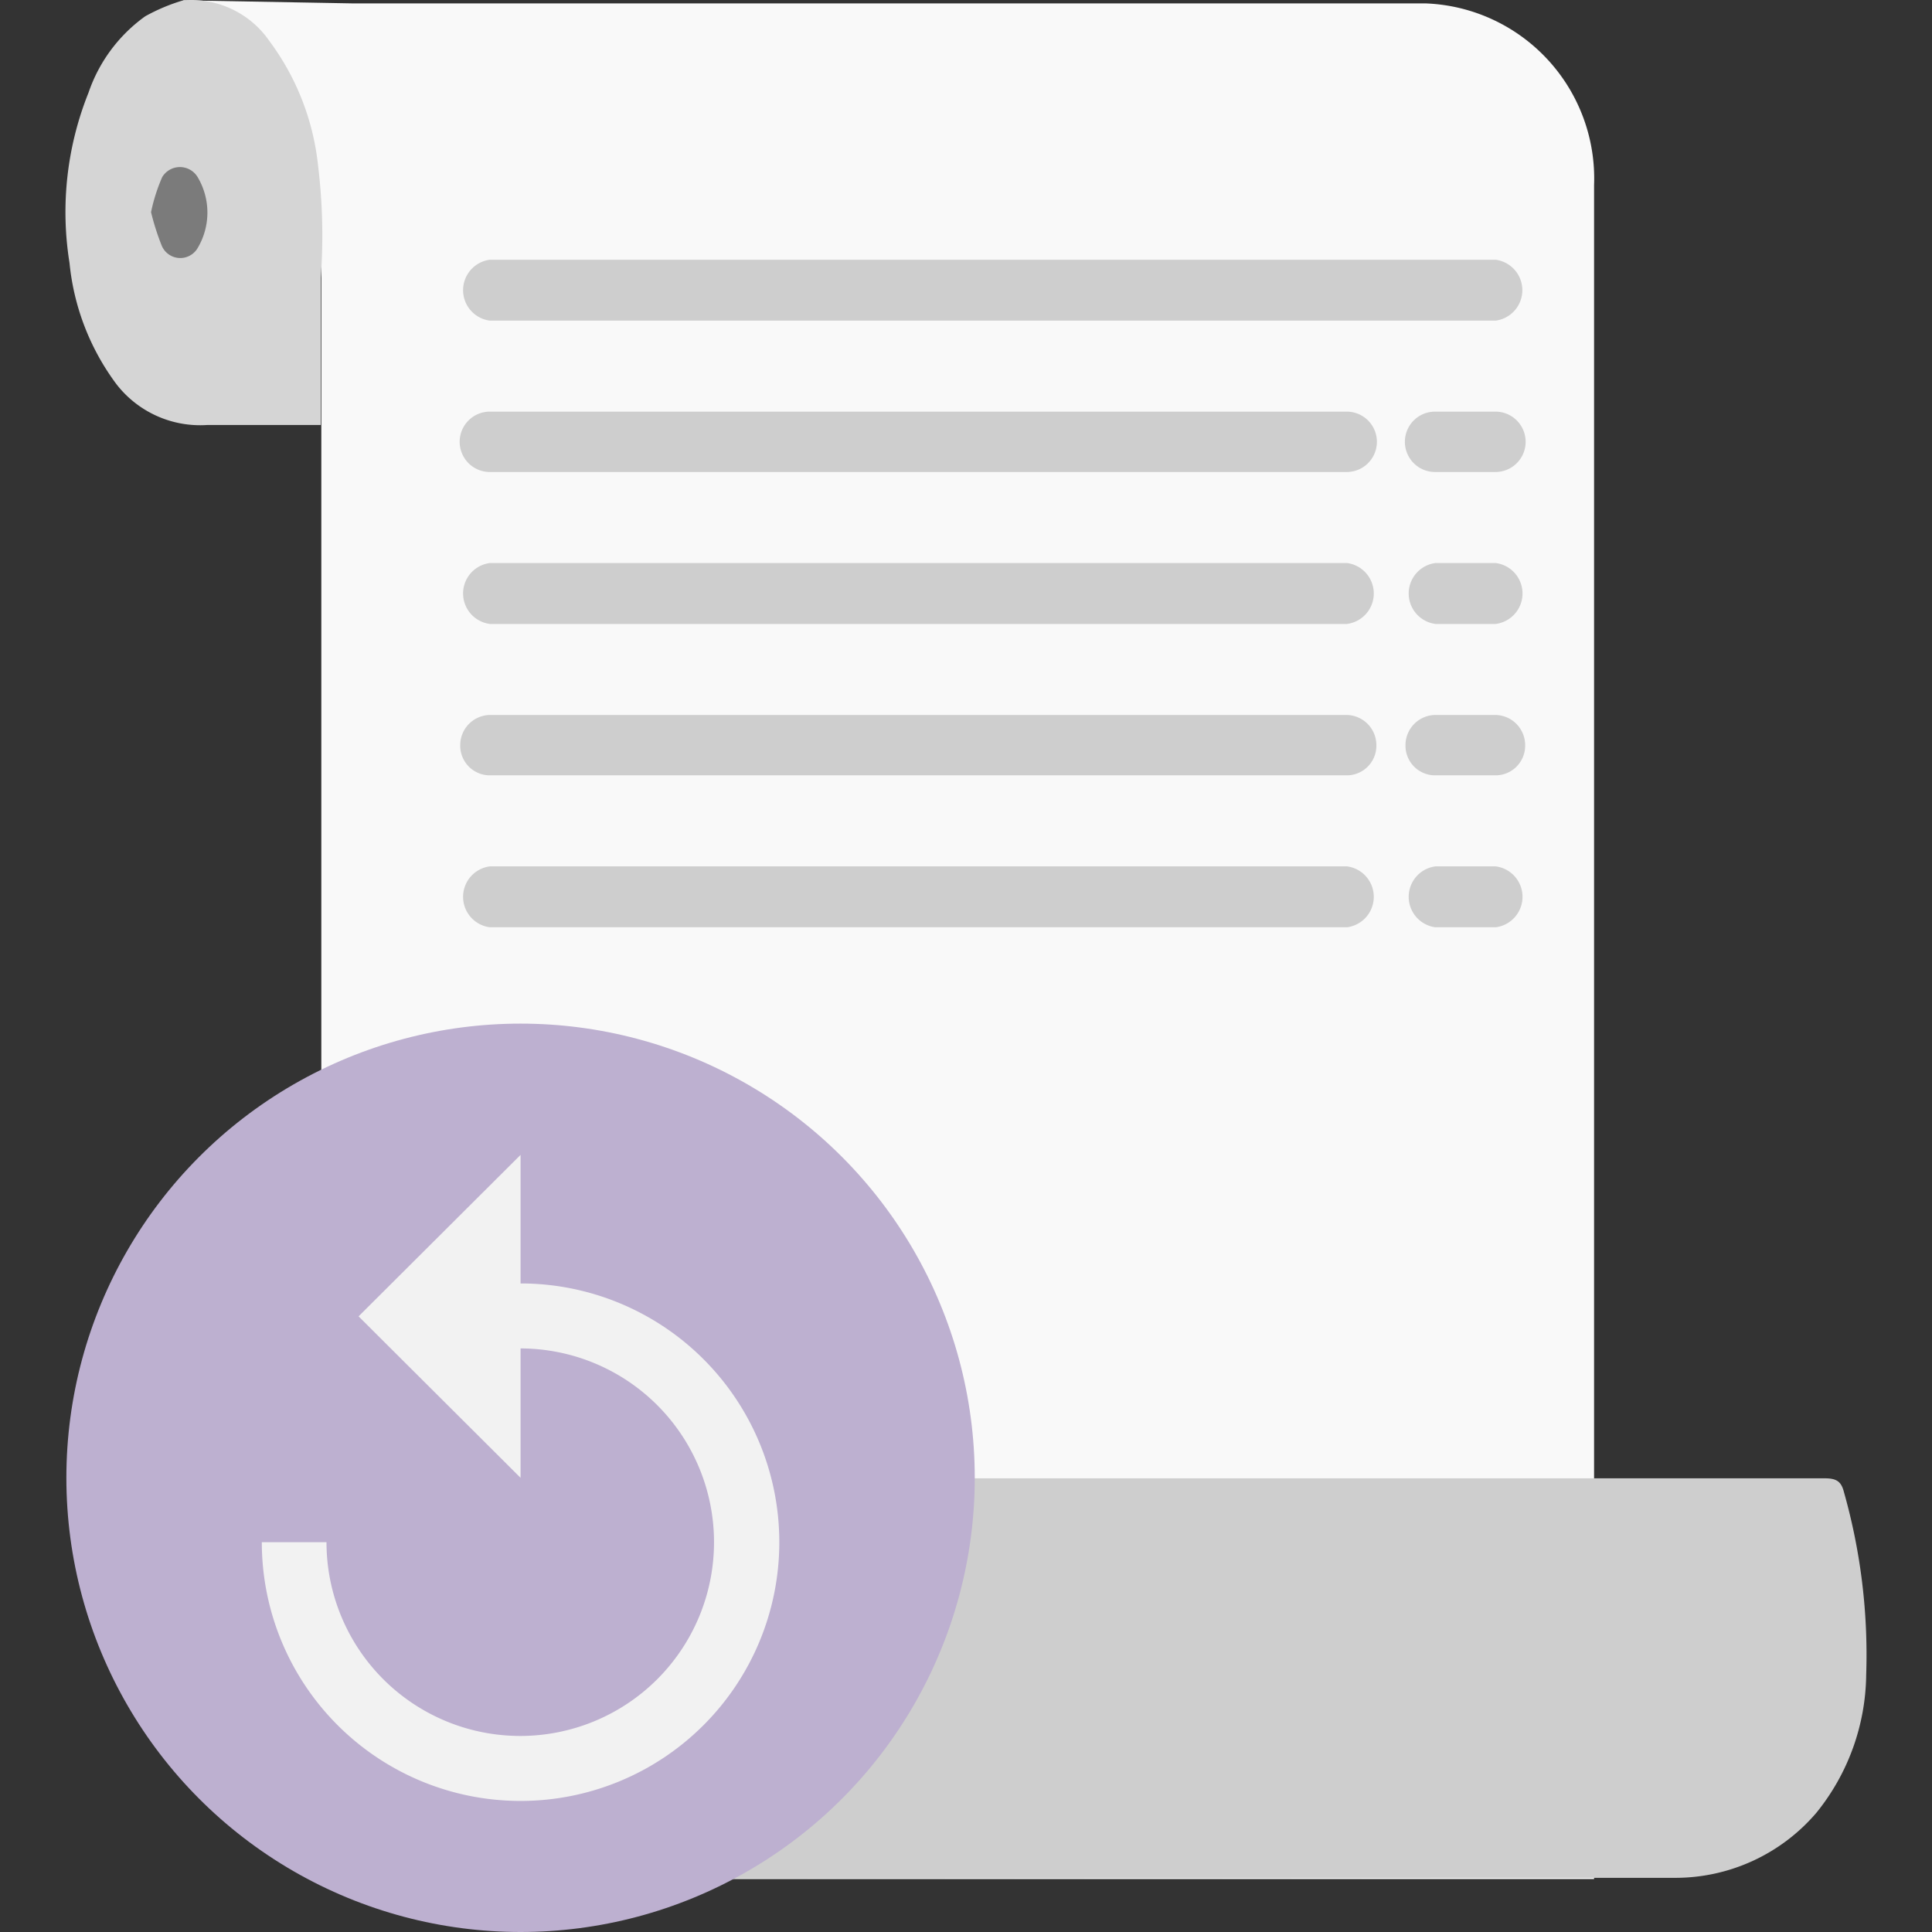 <svg xmlns="http://www.w3.org/2000/svg" xmlns:xlink="http://www.w3.org/1999/xlink" width="44.8" height="44.8" viewBox="0 0 44.8 44.8">
  <rect x="0" y="0" width="44.8" height="44.8" fill="#333333" stroke="none"/>
  <defs>
    <clipPath id="clip-path">
      <rect id="Rectangle_2347" data-name="Rectangle 2347" width="44.8" height="44.8" fill="#fff"/>
    </clipPath>
  </defs>
  <g id="Reprint" clip-path="url(#clip-path)">
    <g id="CC6__ReceiptReprint_Light" transform="translate(1.518 0)">
      <path id="Path_25492" data-name="Path 25492" d="M34.52,2H9.65L5.71,1.929a7.279,7.279,0,0,0,3.2,5.634V40.031a5.266,5.266,0,0,0,5.057,5.462H38.423V6.213A4.063,4.063,0,0,0,34.52,2Z" transform="translate(-2.977 -1.921)" fill="#f9f9f9"/>
      <ellipse id="Ellipse_180" data-name="Ellipse 180" cx="0.872" cy="1.191" rx="0.872" ry="1.191" transform="translate(1.8 3.678)" fill="#7b7b7b"/>
      <path id="Path_25493" data-name="Path 25493" d="M6,1.93a2.2,2.2,0,0,1,2,.945,5.867,5.867,0,0,1,1.129,2.9,13.4,13.4,0,0,1,.061,2.59v3.412H6.555a2.455,2.455,0,0,1-2.111-.957,5.622,5.622,0,0,1-1.08-2.8,7.439,7.439,0,0,1,.442-3.953A3.609,3.609,0,0,1,5.119,2.3,4.333,4.333,0,0,1,6,1.93ZM5.254,6.84a5.733,5.733,0,0,0,.246.773.466.466,0,0,0,.835.061,1.608,1.608,0,0,0,0-1.645.479.479,0,0,0-.822,0,4.112,4.112,0,0,0-.258.81Z" transform="translate(-3.27 -1.922)" fill="#d5d5d5"/>
      <path id="Path_25494" data-name="Path 25494" d="M13.5,41.809c.282-.086.577-.135.859-.233a4.039,4.039,0,0,0,2.455-2.185,7.672,7.672,0,0,0,.675-2.713,15.516,15.516,0,0,0-.258-3.756c0-.344,0-.393.368-.393H42.84c.27,0,.381.074.442.319a13.846,13.846,0,0,1,.516,4.235,5.168,5.168,0,0,1-1.154,3.2,4.3,4.3,0,0,1-3.3,1.51H35.058Z" transform="translate(-2.042 1.751)" fill="#cecece"/>
      <path id="Path_25495" data-name="Path 25495" d="M35.445,8.711H12.122a.712.712,0,0,1,0-1.412H35.445a.712.712,0,0,1,0,1.412Z" transform="translate(-2.282 -1.276)" fill="#cecece"/>
      <path id="Path_25496" data-name="Path 25496" d="M32,11.844H12.131a.7.7,0,0,1,0-1.4H32a.7.7,0,1,1,0,1.4Z" transform="translate(-2.29 -0.899)" fill="#cecece"/>
      <path id="Path_25497" data-name="Path 25497" d="M32,14.991H12.122a.712.712,0,0,1,0-1.412H32a.712.712,0,0,1,0,1.412Z" transform="translate(-2.282 -0.523)" fill="#cecece"/>
      <path id="Path_25498" data-name="Path 25498" d="M32,18.124H12.13a.687.687,0,0,1-.687-.7.7.7,0,0,1,.688-.7H32a.7.7,0,0,1,.687.7.687.687,0,0,1-.687.7Z" transform="translate(-2.289 -0.145)" fill="#cecece"/>
      <path id="Path_25499" data-name="Path 25499" d="M32,21.271H12.122a.712.712,0,0,1,0-1.412H32a.712.712,0,0,1,0,1.412Z" transform="translate(-2.282 0.231)" fill="#cecece"/>
      <path id="Path_25500" data-name="Path 25500" d="M33.1,11.844h-1.4a.7.7,0,1,1,0-1.4h1.4a.7.7,0,1,1,0,1.4Z" transform="translate(0.059 -0.899)" fill="#cecece"/>
      <path id="Path_25501" data-name="Path 25501" d="M33.1,14.991H31.7a.712.712,0,0,1,0-1.412h1.4a.712.712,0,0,1,0,1.412Z" transform="translate(0.067 -0.523)" fill="#cecece"/>
      <path id="Path_25502" data-name="Path 25502" d="M33.1,18.124H31.7a.687.687,0,0,1-.687-.7.7.7,0,0,1,.688-.7h1.4a.7.7,0,0,1,.687.7.687.687,0,0,1-.687.7Z" transform="translate(0.06 -0.145)" fill="#cecece"/>
      <path id="Path_25503" data-name="Path 25503" d="M33.1,21.271H31.7a.712.712,0,0,1,0-1.412h1.4a.712.712,0,0,1,0,1.412Z" transform="translate(0.067 0.231)" fill="#cecece"/>
      <circle id="Ellipse_181" data-name="Ellipse 181" cx="10.532" cy="10.532" r="10.532" transform="translate(0.021 23.736)" fill="#bdb0d0"/>
      <path id="Path_25504" data-name="Path 25504" d="M13.335,28.815V25.832L9.579,29.576l3.756,3.744v-3a4.493,4.493,0,1,1-4.5,4.493h-1.5a6,6,0,1,0,6-6Z" transform="translate(-2.782 0.948)" fill="#f2f2f2"/>
    </g>
  </g>
</svg>
